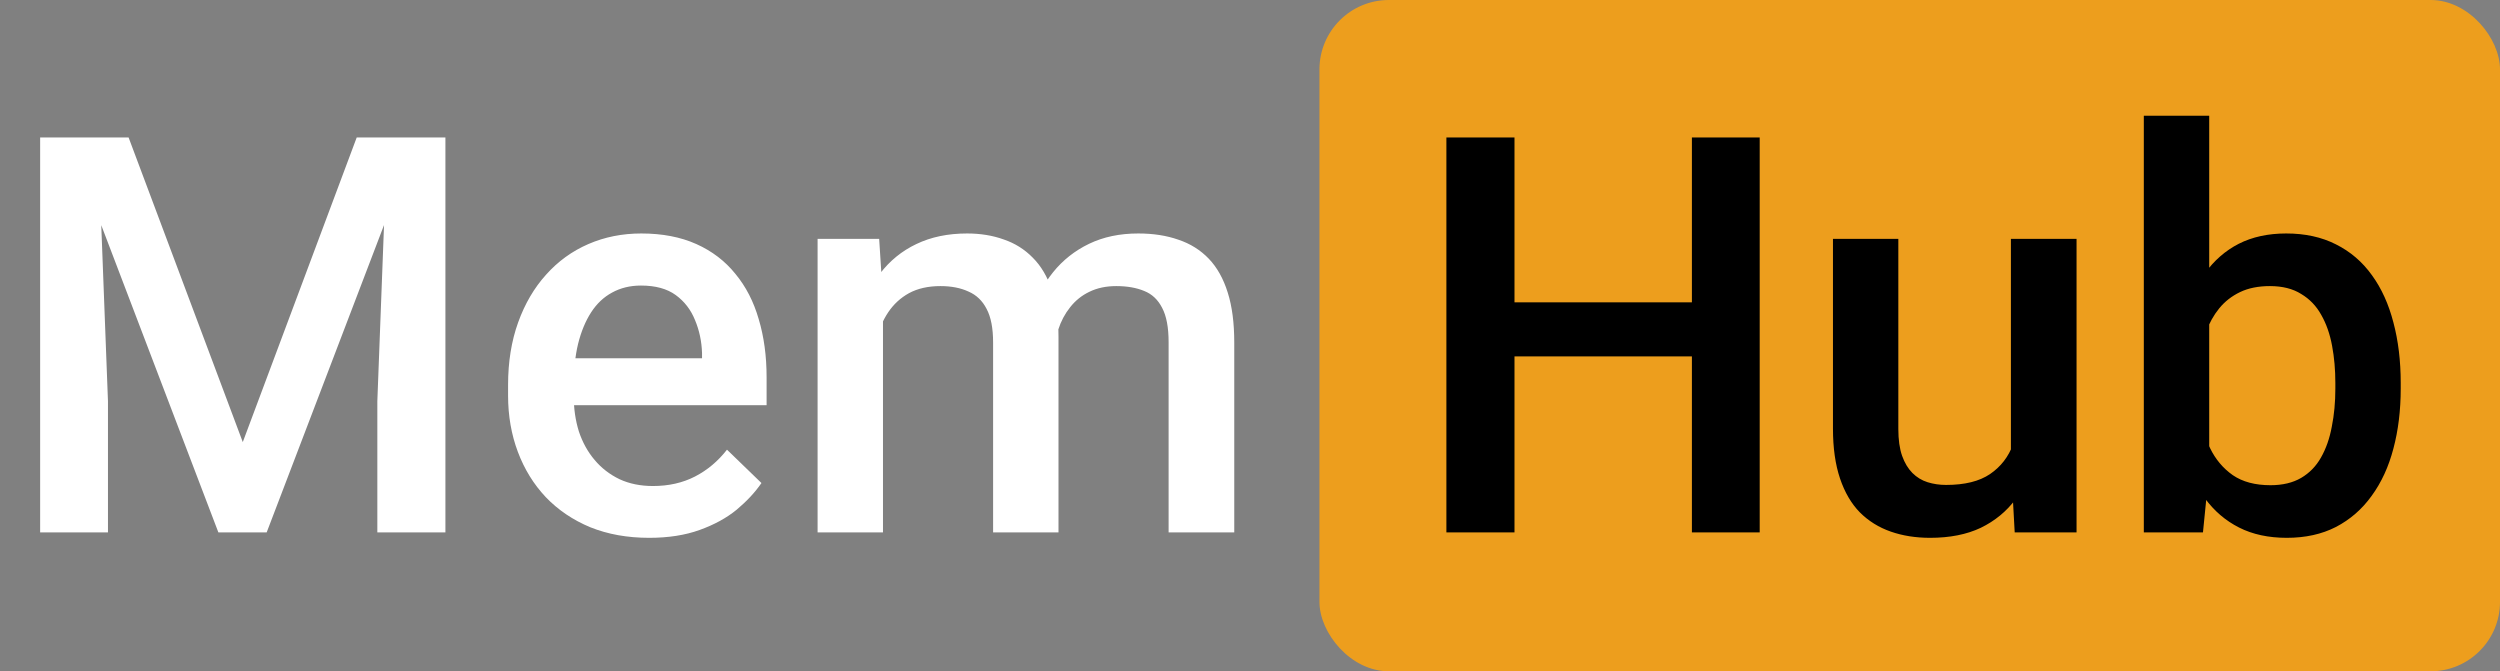 <svg width="108" height="29" viewBox="0 0 108 29" fill="none" xmlns="http://www.w3.org/2000/svg">
<rect x="0" y="0" width="108" height="29" fill="#808080" stroke="none"/>
<rect x="57" width="51" height="29" rx="3" fill="#ED9E1D"/>
<path d="M2.93 5.938H5.555L10.488 19.098L15.41 5.938H18.035L11.52 23H9.434L2.93 5.938ZM1.734 5.938H4.23L4.664 17.328V23H1.734V5.938ZM16.734 5.938H19.242V23H16.301V17.328L16.734 5.938ZM28.043 23.234C27.105 23.234 26.258 23.082 25.5 22.777C24.75 22.465 24.109 22.031 23.578 21.477C23.055 20.922 22.652 20.27 22.371 19.52C22.09 18.77 21.949 17.961 21.949 17.094V16.625C21.949 15.633 22.094 14.734 22.383 13.93C22.672 13.125 23.074 12.438 23.59 11.867C24.105 11.289 24.715 10.848 25.418 10.543C26.121 10.238 26.883 10.086 27.703 10.086C28.609 10.086 29.402 10.238 30.082 10.543C30.762 10.848 31.324 11.277 31.77 11.832C32.223 12.379 32.559 13.031 32.777 13.789C33.004 14.547 33.117 15.383 33.117 16.297V17.504H23.32V15.477H30.328V15.254C30.312 14.746 30.211 14.27 30.023 13.824C29.844 13.379 29.566 13.02 29.191 12.746C28.816 12.473 28.316 12.336 27.691 12.336C27.223 12.336 26.805 12.438 26.438 12.641C26.078 12.836 25.777 13.121 25.535 13.496C25.293 13.871 25.105 14.324 24.973 14.855C24.848 15.379 24.785 15.969 24.785 16.625V17.094C24.785 17.648 24.859 18.164 25.008 18.641C25.164 19.109 25.391 19.52 25.688 19.871C25.984 20.223 26.344 20.5 26.766 20.703C27.188 20.898 27.668 20.996 28.207 20.996C28.887 20.996 29.492 20.859 30.023 20.586C30.555 20.312 31.016 19.926 31.406 19.426L32.895 20.867C32.621 21.266 32.266 21.648 31.828 22.016C31.391 22.375 30.855 22.668 30.223 22.895C29.598 23.121 28.871 23.234 28.043 23.234ZM38.145 12.898V23H35.32V10.32H37.98L38.145 12.898ZM37.688 16.191L36.727 16.18C36.727 15.305 36.836 14.496 37.055 13.754C37.273 13.012 37.594 12.367 38.016 11.82C38.438 11.266 38.961 10.84 39.586 10.543C40.219 10.238 40.949 10.086 41.777 10.086C42.355 10.086 42.883 10.172 43.359 10.344C43.844 10.508 44.262 10.77 44.613 11.129C44.973 11.488 45.246 11.949 45.434 12.512C45.629 13.074 45.727 13.754 45.727 14.551V23H42.902V14.797C42.902 14.18 42.809 13.695 42.621 13.344C42.441 12.992 42.18 12.742 41.836 12.594C41.5 12.438 41.098 12.359 40.629 12.359C40.098 12.359 39.645 12.461 39.27 12.664C38.902 12.867 38.602 13.145 38.367 13.496C38.133 13.848 37.961 14.254 37.852 14.715C37.742 15.176 37.688 15.668 37.688 16.191ZM45.551 15.441L44.227 15.734C44.227 14.969 44.332 14.246 44.543 13.566C44.762 12.879 45.078 12.277 45.492 11.762C45.914 11.238 46.434 10.828 47.051 10.531C47.668 10.234 48.375 10.086 49.172 10.086C49.82 10.086 50.398 10.176 50.906 10.355C51.422 10.527 51.859 10.801 52.219 11.176C52.578 11.551 52.852 12.039 53.039 12.641C53.227 13.234 53.32 13.953 53.32 14.797V23H50.484V14.785C50.484 14.145 50.391 13.648 50.203 13.297C50.023 12.945 49.766 12.703 49.43 12.57C49.094 12.43 48.691 12.359 48.223 12.359C47.785 12.359 47.398 12.441 47.062 12.605C46.734 12.762 46.457 12.984 46.23 13.273C46.004 13.555 45.832 13.879 45.715 14.246C45.605 14.613 45.551 15.012 45.551 15.441Z" fill="white"/>
<path d="M73.758 13.062V15.395H64.699V13.062H73.758ZM65.426 5.938V23H62.484V5.938H65.426ZM76.019 5.938V23H73.09V5.938H76.019ZM86.871 20.012V10.32H89.707V23H87.035L86.871 20.012ZM87.269 17.375L88.219 17.352C88.219 18.203 88.125 18.988 87.938 19.707C87.75 20.418 87.461 21.039 87.07 21.57C86.68 22.094 86.18 22.504 85.57 22.801C84.961 23.09 84.231 23.234 83.379 23.234C82.762 23.234 82.195 23.145 81.68 22.965C81.164 22.785 80.719 22.508 80.344 22.133C79.977 21.758 79.691 21.27 79.488 20.668C79.285 20.066 79.184 19.348 79.184 18.512V10.32H82.008V18.535C82.008 18.996 82.062 19.383 82.172 19.695C82.281 20 82.43 20.246 82.617 20.434C82.805 20.621 83.023 20.754 83.273 20.832C83.523 20.91 83.789 20.949 84.07 20.949C84.875 20.949 85.508 20.793 85.969 20.48C86.438 20.16 86.769 19.73 86.965 19.191C87.168 18.652 87.269 18.047 87.269 17.375ZM92.613 5H95.438V20.293L95.168 23H92.613V5ZM103.711 16.543V16.789C103.711 17.727 103.605 18.59 103.395 19.379C103.191 20.16 102.879 20.84 102.457 21.418C102.043 21.996 101.527 22.445 100.91 22.766C100.301 23.078 99.594 23.234 98.789 23.234C98 23.234 97.312 23.086 96.727 22.789C96.141 22.492 95.648 22.07 95.25 21.523C94.859 20.977 94.543 20.324 94.301 19.566C94.059 18.809 93.887 17.973 93.785 17.059V16.273C93.887 15.352 94.059 14.516 94.301 13.766C94.543 13.008 94.859 12.355 95.25 11.809C95.648 11.254 96.137 10.828 96.715 10.531C97.301 10.234 97.984 10.086 98.766 10.086C99.578 10.086 100.293 10.242 100.91 10.555C101.535 10.867 102.055 11.312 102.469 11.891C102.883 12.461 103.191 13.141 103.395 13.93C103.605 14.719 103.711 15.59 103.711 16.543ZM100.887 16.789V16.543C100.887 15.973 100.84 15.438 100.746 14.938C100.652 14.43 100.496 13.984 100.277 13.602C100.066 13.219 99.777 12.918 99.41 12.699C99.051 12.473 98.602 12.359 98.062 12.359C97.562 12.359 97.133 12.445 96.773 12.617C96.414 12.789 96.113 13.023 95.871 13.32C95.629 13.617 95.438 13.961 95.297 14.352C95.164 14.742 95.074 15.164 95.027 15.617V17.738C95.098 18.324 95.246 18.863 95.473 19.355C95.707 19.84 96.035 20.23 96.457 20.527C96.879 20.816 97.422 20.961 98.086 20.961C98.609 20.961 99.051 20.855 99.41 20.645C99.769 20.434 100.055 20.141 100.266 19.766C100.484 19.383 100.641 18.938 100.734 18.43C100.836 17.922 100.887 17.375 100.887 16.789Z" fill="black"/>
</svg>
